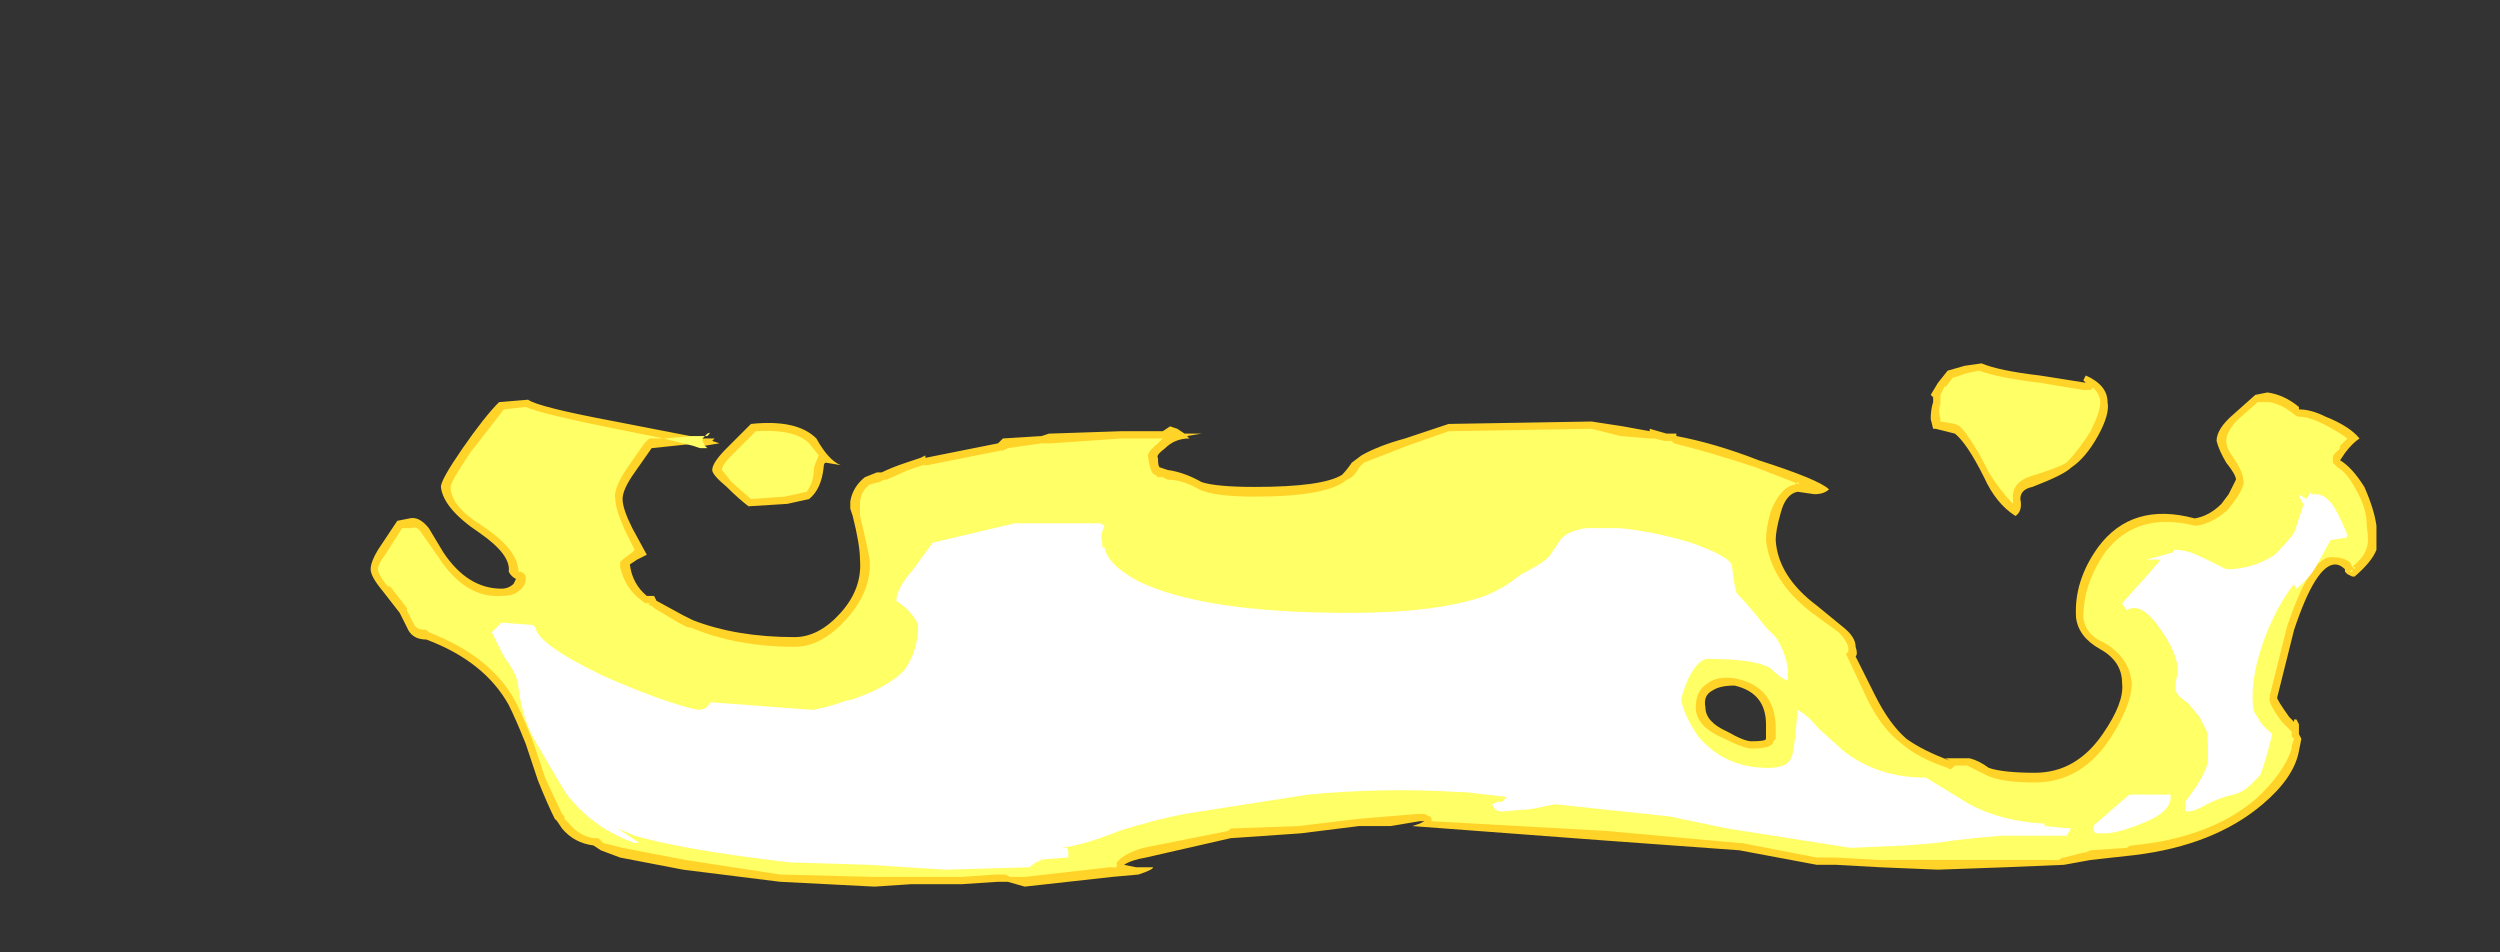 <?xml version="1.0" encoding="UTF-8" standalone="no"?>
<svg xmlns:ffdec="https://www.free-decompiler.com/flash" xmlns:xlink="http://www.w3.org/1999/xlink" ffdec:objectType="frame" height="137.55px" width="361.2px" xmlns="http://www.w3.org/2000/svg">
  <rect width="100%" height="100%" fill="#333333" stroke="none"/>
  <g transform="matrix(1.0, 0.0, 0.0, 1.0, 189.7, 120.75)">
    <use ffdec:characterId="1205" height="10.8" transform="matrix(7.0, 0.0, 0.0, 7.0, -136.15, -68.25)" width="41.4" xlink:href="#shape0"/>
  </g>
  <defs>
    <g id="shape0" transform="matrix(1.0, 0.0, 0.0, 1.0, 19.45, 9.75)">
      <path d="M7.5 -8.25 Q8.3 -8.1 9.2 -7.75 10.45 -7.35 10.65 -7.15 10.55 -7.05 10.35 -7.05 L10.0 -7.1 Q9.75 -7.05 9.65 -6.65 9.55 -6.3 9.55 -6.1 9.6 -5.35 10.4 -4.75 L10.95 -4.3 Q11.2 -4.1 11.2 -3.9 11.25 -3.75 11.2 -3.7 L11.6 -2.9 Q11.9 -2.3 12.25 -2.0 12.6 -1.75 13.15 -1.55 L13.05 -1.6 13.55 -1.6 Q13.75 -1.55 13.95 -1.4 14.25 -1.3 14.9 -1.3 15.75 -1.3 16.3 -2.1 16.75 -2.75 16.7 -3.15 16.7 -3.6 16.25 -3.85 15.8 -4.1 15.75 -4.5 15.7 -5.25 16.2 -5.95 16.9 -6.9 18.2 -6.55 18.5 -6.6 18.75 -6.85 L18.9 -7.05 19.05 -7.35 Q19.05 -7.45 18.85 -7.7 18.7 -7.95 18.65 -8.15 18.65 -8.4 19.0 -8.7 L19.45 -9.1 19.7 -9.15 Q20.05 -9.1 20.35 -8.85 L20.35 -8.8 Q20.6 -8.8 20.9 -8.65 21.4 -8.45 21.6 -8.2 21.45 -8.1 21.3 -7.9 L21.2 -7.75 Q21.45 -7.6 21.7 -7.2 21.9 -6.75 21.95 -6.4 21.95 -6.0 21.95 -5.9 21.85 -5.65 21.5 -5.35 L21.45 -5.35 21.35 -5.4 21.3 -5.45 21.3 -5.5 Q21.2 -5.6 21.1 -5.6 20.7 -5.6 20.25 -4.25 L19.9 -2.85 Q19.9 -2.8 20.15 -2.45 L20.25 -2.35 20.25 -2.4 20.3 -2.4 20.35 -2.3 20.35 -2.1 20.4 -2.0 20.35 -1.75 Q20.25 -1.2 19.6 -0.65 18.6 0.2 16.95 0.4 L16.05 0.5 15.5 0.6 14.3 0.65 12.9 0.7 11.7 0.65 10.8 0.6 10.4 0.6 8.8 0.3 6.05 0.1 2.05 -0.2 2.2 -0.25 2.3 -0.3 2.2 -0.3 1.6 -0.2 0.95 -0.2 -0.25 -0.05 -1.7 0.05 -3.45 0.45 Q-3.75 0.5 -3.9 0.6 L-3.65 0.65 -3.3 0.65 Q-3.3 0.7 -3.6 0.8 L-4.15 0.85 -5.95 1.05 -6.3 0.95 -6.5 0.95 -7.25 1.0 -8.3 1.0 -9.05 1.05 -11.0 0.95 -13.0 0.7 -14.3 0.45 -14.7 0.3 -14.85 0.2 Q-15.25 0.15 -15.5 -0.15 L-15.6 -0.3 -15.65 -0.35 Q-15.8 -0.65 -16.0 -1.15 L-16.25 -1.9 Q-16.45 -2.4 -16.6 -2.7 -17.1 -3.6 -18.3 -4.05 -18.6 -4.05 -18.7 -4.3 L-18.85 -4.6 -19.2 -5.05 Q-19.45 -5.35 -19.45 -5.5 -19.45 -5.65 -19.3 -5.9 L-18.9 -6.5 -18.65 -6.55 Q-18.45 -6.6 -18.25 -6.35 L-17.95 -5.85 Q-17.45 -5.1 -16.75 -5.1 -16.6 -5.1 -16.5 -5.2 L-16.45 -5.3 Q-16.55 -5.35 -16.6 -5.45 -16.55 -5.8 -17.2 -6.25 -17.95 -6.75 -18.0 -7.2 -18.0 -7.35 -17.55 -8.0 -17.1 -8.65 -16.8 -8.95 L-16.2 -9.0 Q-16.0 -8.85 -14.4 -8.55 L-12.6 -8.2 -12.35 -8.2 -12.4 -8.15 -12.25 -8.1 -12.55 -8.05 -12.7 -8.1 -13.65 -8.0 -14.0 -7.5 Q-14.25 -7.15 -14.25 -6.95 -14.25 -6.75 -14.05 -6.35 L-13.75 -5.8 -13.95 -5.7 -14.1 -5.6 Q-14.05 -5.2 -13.75 -4.95 L-13.6 -4.95 -13.55 -4.85 -13.0 -4.55 Q-12.9 -4.5 -12.8 -4.45 -11.9 -4.1 -10.7 -4.1 -10.2 -4.1 -9.75 -4.6 -9.3 -5.1 -9.35 -5.7 -9.35 -6.0 -9.5 -6.6 L-9.55 -6.75 -9.55 -6.9 Q-9.5 -7.2 -9.25 -7.4 L-9.0 -7.5 -8.9 -7.5 Q-8.7 -7.6 -8.4 -7.7 L-8.1 -7.8 -8.0 -7.85 -8.0 -7.8 -6.5 -8.1 -6.4 -8.2 -5.6 -8.25 -5.45 -8.3 -3.95 -8.35 -3.1 -8.35 -2.95 -8.45 -2.8 -8.4 -2.65 -8.3 -2.3 -8.3 -2.6 -8.25 -2.55 -8.2 Q-2.85 -8.2 -3.05 -8.0 -3.25 -7.85 -3.2 -7.8 -3.2 -7.6 -3.15 -7.6 L-3.0 -7.55 Q-2.65 -7.5 -2.3 -7.3 -2.0 -7.2 -1.2 -7.2 0.2 -7.2 0.6 -7.45 0.7 -7.55 0.8 -7.7 L1.0 -7.85 Q1.35 -8.05 1.9 -8.2 L2.8 -8.5 5.75 -8.55 6.4 -8.45 6.95 -8.35 6.95 -8.4 7.3 -8.3 7.5 -8.3 7.5 -8.25 M8.1 -2.65 Q8.1 -2.35 8.55 -2.15 8.9 -1.95 9.05 -1.95 9.35 -1.95 9.35 -2.0 L9.35 -2.3 Q9.35 -2.95 8.7 -3.1 8.4 -3.1 8.25 -3.0 8.05 -2.9 8.1 -2.65 M-12.1 -8.0 L-11.6 -8.5 Q-10.65 -8.6 -10.25 -8.2 -10.0 -7.75 -9.75 -7.65 L-10.05 -7.7 Q-10.1 -7.7 -10.1 -7.6 -10.15 -7.15 -10.4 -6.95 L-10.85 -6.85 -11.65 -6.8 Q-11.85 -6.95 -12.1 -7.2 -12.4 -7.45 -12.4 -7.55 -12.4 -7.7 -12.1 -8.0 M13.45 -9.7 L13.8 -9.75 Q14.15 -9.6 15.0 -9.5 L15.95 -9.35 15.9 -9.4 15.95 -9.5 Q16.4 -9.3 16.4 -8.95 16.45 -8.7 16.2 -8.25 15.95 -7.8 15.65 -7.6 15.5 -7.45 14.85 -7.2 14.6 -7.15 14.6 -6.95 14.65 -6.7 14.5 -6.6 14.1 -6.85 13.85 -7.4 13.5 -8.1 13.25 -8.3 L12.85 -8.4 12.8 -8.4 12.75 -8.6 Q12.75 -8.8 12.8 -8.95 L12.8 -9.05 12.75 -9.1 12.9 -9.35 13.1 -9.6 13.45 -9.7" fill="#ffd327" fill-rule="evenodd" stroke="none"/>
      <path d="M-12.8 -8.25 L-12.55 -8.25 -12.6 -8.2 -12.6 -8.15 -12.55 -8.05 -12.5 -8.0 -12.65 -8.0 -12.8 -8.05 -13.4 -8.2 -12.8 -8.25 M21.4 -5.45 L21.45 -5.5 21.45 -5.45 21.4 -5.45 M21.45 -5.55 L21.5 -5.55 21.5 -5.5 21.45 -5.55 21.45 -5.55 21.4 -5.65 Q21.25 -5.75 21.05 -5.75 20.6 -5.8 20.1 -4.3 L19.75 -2.9 19.75 -2.85 Q19.7 -2.75 20.0 -2.35 L20.2 -2.15 20.2 -2.05 20.25 -2.0 20.2 -1.85 20.2 -1.8 Q20.05 -1.3 19.45 -0.75 18.5 0.05 16.9 0.2 16.85 0.2 16.8 0.25 L16.05 0.3 Q15.95 0.35 15.9 0.35 L15.5 0.45 Q15.45 0.45 15.4 0.5 L11.7 0.5 10.8 0.45 10.4 0.45 8.85 0.15 8.8 0.15 6.05 -0.1 2.45 -0.3 Q2.45 -0.4 2.4 -0.4 L2.3 -0.45 2.15 -0.45 0.95 -0.35 -0.3 -0.2 -1.7 -0.15 -1.75 -0.1 -3.5 0.25 Q-3.85 0.35 -4.0 0.5 L-4.05 0.55 -4.05 0.65 -4.2 0.65 -5.95 0.85 -6.25 0.85 -6.35 0.8 -6.55 0.8 -7.25 0.85 -9.05 0.85 -11.0 0.8 -12.95 0.5 -14.25 0.25 -14.65 0.15 -14.75 0.05 Q-14.8 0.05 -14.85 0.05 -15.15 0.0 -15.35 -0.25 L-15.45 -0.35 -15.45 -0.4 -15.5 -0.45 -15.85 -1.2 -16.1 -1.95 Q-16.3 -2.45 -16.45 -2.75 -16.95 -3.7 -18.25 -4.2 L-18.3 -4.25 Q-18.5 -4.25 -18.55 -4.35 L-18.7 -4.65 -18.7 -4.7 -19.05 -5.15 -19.1 -5.15 Q-19.3 -5.4 -19.3 -5.5 -19.3 -5.6 -19.15 -5.8 L-18.8 -6.35 -18.6 -6.35 Q-18.5 -6.4 -18.4 -6.25 L-18.05 -5.75 Q-17.5 -4.9 -16.75 -4.95 -16.5 -4.95 -16.4 -5.05 -16.3 -5.1 -16.25 -5.25 -16.25 -5.3 -16.25 -5.35 -16.25 -5.4 -16.35 -5.45 L-16.4 -5.45 Q-16.4 -5.9 -17.15 -6.4 -17.8 -6.8 -17.8 -7.2 -17.8 -7.3 -17.4 -7.9 L-16.7 -8.8 -16.25 -8.85 Q-15.9 -8.7 -14.4 -8.4 L-13.4 -8.2 -13.7 -8.2 -13.8 -8.1 -14.15 -7.6 Q-14.45 -7.15 -14.4 -6.95 -14.4 -6.75 -14.2 -6.3 L-14.0 -5.9 -14.05 -5.85 -14.25 -5.7 -14.3 -5.65 -14.3 -5.55 Q-14.2 -5.1 -13.85 -4.85 -13.8 -4.8 -13.75 -4.8 L-13.7 -4.8 -13.7 -4.75 -13.65 -4.75 -13.6 -4.7 -13.1 -4.4 -12.9 -4.3 -12.85 -4.3 Q-11.9 -3.9 -10.7 -3.9 -10.15 -3.9 -9.65 -4.45 -9.1 -5.05 -9.15 -5.7 -9.2 -6.0 -9.35 -6.6 L-9.35 -6.85 Q-9.35 -7.1 -9.15 -7.25 L-8.95 -7.3 -8.85 -7.35 -8.8 -7.35 -8.35 -7.55 -8.05 -7.65 -7.95 -7.65 -6.45 -7.95 -6.4 -7.95 -6.3 -8.0 -5.6 -8.1 -5.4 -8.1 -3.95 -8.2 -3.1 -8.2 -3.2 -8.1 Q-3.45 -7.9 -3.4 -7.8 -3.35 -7.45 -3.25 -7.45 L-3.2 -7.4 -3.1 -7.4 -3.0 -7.35 Q-2.7 -7.35 -2.35 -7.15 -2.05 -7.0 -1.2 -7.0 0.3 -7.0 0.7 -7.35 0.85 -7.4 0.95 -7.6 L1.05 -7.7 1.95 -8.05 2.8 -8.35 5.75 -8.4 6.35 -8.25 6.95 -8.2 7.05 -8.2 7.25 -8.15 7.4 -8.15 7.45 -8.1 Q8.25 -7.9 9.15 -7.6 L10.05 -7.25 10.0 -7.3 9.95 -7.25 Q9.65 -7.2 9.45 -6.7 9.35 -6.35 9.35 -6.1 9.45 -5.25 10.3 -4.6 L10.85 -4.2 Q11.0 -4.05 11.05 -3.9 L11.05 -3.8 11.0 -3.75 11.05 -3.65 11.45 -2.8 Q11.75 -2.2 12.15 -1.9 12.5 -1.6 13.1 -1.4 13.15 -1.35 13.2 -1.4 L13.25 -1.45 13.5 -1.45 13.9 -1.25 Q14.2 -1.1 14.9 -1.1 15.85 -1.1 16.45 -2.0 16.9 -2.7 16.9 -3.15 16.85 -3.7 16.3 -4.0 15.95 -4.15 15.9 -4.5 15.9 -5.2 16.35 -5.85 17.0 -6.7 18.2 -6.4 L18.25 -6.4 Q18.55 -6.45 18.85 -6.7 L18.9 -6.75 19.05 -6.95 Q19.25 -7.25 19.2 -7.35 19.2 -7.5 19.0 -7.8 18.85 -8.0 18.85 -8.15 18.85 -8.35 19.1 -8.6 L19.5 -8.95 19.75 -8.95 Q20.0 -8.9 20.25 -8.7 20.3 -8.65 20.35 -8.65 20.55 -8.65 20.85 -8.5 21.15 -8.35 21.35 -8.2 L21.2 -8.05 21.2 -8.0 21.1 -7.9 Q21.05 -7.85 21.05 -7.8 L21.05 -7.7 21.15 -7.6 Q21.35 -7.5 21.55 -7.1 21.75 -6.75 21.75 -6.4 21.8 -6.05 21.75 -5.95 21.7 -5.75 21.45 -5.55 M13.5 -9.55 L13.75 -9.6 Q14.15 -9.45 15.0 -9.35 L15.9 -9.2 16.05 -9.2 16.1 -9.25 Q16.25 -9.1 16.25 -8.95 16.25 -8.75 16.05 -8.35 15.8 -7.95 15.55 -7.7 15.4 -7.6 14.75 -7.4 14.4 -7.25 14.45 -6.9 L14.45 -6.85 Q14.2 -7.1 13.95 -7.5 13.6 -8.2 13.35 -8.45 L13.25 -8.5 12.95 -8.55 12.95 -8.6 Q12.9 -8.8 12.95 -8.9 L12.95 -9.1 13.05 -9.3 13.05 -9.25 13.2 -9.45 13.5 -9.55 M7.9 -2.65 Q7.9 -2.25 8.5 -2.0 8.9 -1.8 9.05 -1.8 9.5 -1.8 9.5 -1.95 L9.55 -2.0 9.55 -2.3 Q9.5 -3.1 8.7 -3.25 8.35 -3.3 8.15 -3.15 7.9 -3.0 7.9 -2.65 M-12.55 -8.25 L-12.5 -8.3 Q-12.4 -8.35 -12.5 -8.25 L-12.55 -8.25 M-12.0 -7.85 L-11.5 -8.35 Q-10.7 -8.4 -10.4 -8.1 L-10.2 -7.85 Q-10.25 -7.75 -10.3 -7.6 -10.3 -7.3 -10.45 -7.1 L-10.9 -7.0 -11.6 -6.95 -12.0 -7.3 -12.2 -7.55 Q-12.2 -7.65 -12.0 -7.85" fill="#ffff66" fill-rule="evenodd" stroke="none"/>
      <path d="M16.15 -0.05 Q16.1 -0.1 16.1 -0.2 L16.5 -0.55 16.85 -0.85 17.7 -0.85 Q17.75 -0.5 17.1 -0.25 16.6 -0.05 16.35 -0.05 L16.15 -0.05 M16.8 -4.65 L16.7 -4.8 17.15 -5.3 17.5 -5.7 17.2 -5.7 17.4 -5.75 17.75 -5.85 17.75 -5.9 17.85 -5.9 Q18.05 -5.9 18.45 -5.7 L18.85 -5.5 Q19.4 -5.5 19.85 -5.8 20.1 -6.05 20.25 -6.25 L20.45 -6.85 20.4 -6.9 20.35 -7.05 20.5 -6.95 20.6 -7.1 20.6 -7.05 20.7 -7.05 Q20.95 -7.05 21.15 -6.65 21.3 -6.35 21.35 -6.2 L21.3 -6.1 21.3 -6.15 21.0 -6.1 20.7 -5.55 Q20.55 -5.3 20.3 -5.1 20.25 -5.15 20.25 -5.2 19.9 -4.75 19.65 -4.1 19.35 -3.3 19.4 -2.7 19.4 -2.55 19.5 -2.45 19.55 -2.3 19.8 -2.1 19.65 -1.5 19.55 -1.25 19.5 -1.2 19.35 -1.05 19.2 -0.9 19.0 -0.85 18.75 -0.8 18.45 -0.65 18.2 -0.5 18.05 -0.5 18.0 -0.5 18.0 -0.55 L18.0 -0.7 Q18.35 -1.15 18.45 -1.45 18.5 -1.65 18.45 -2.15 L18.3 -2.45 18.05 -2.75 Q17.8 -2.9 17.8 -3.05 17.8 -3.15 17.85 -3.4 17.85 -3.75 17.5 -4.25 17.2 -4.7 16.95 -4.7 16.85 -4.7 16.8 -4.65 M4.1 -5.25 L4.3 -5.4 Q4.8 -5.65 4.9 -5.8 L5.1 -6.1 Q5.25 -6.3 5.65 -6.35 L6.3 -6.35 Q6.95 -6.3 7.8 -6.05 8.65 -5.75 8.65 -5.55 8.7 -5.1 8.75 -5.0 9.0 -4.75 9.35 -4.3 L9.55 -4.1 Q9.75 -3.8 9.8 -3.45 L9.8 -3.2 Q9.65 -3.25 9.45 -3.45 9.15 -3.65 8.15 -3.65 7.95 -3.65 7.75 -3.25 7.6 -2.9 7.6 -2.8 7.65 -2.5 7.95 -2.05 8.5 -1.4 9.4 -1.4 9.85 -1.4 9.9 -1.7 9.95 -1.9 10.0 -2.6 10.2 -2.5 10.45 -2.2 L10.95 -1.75 Q11.65 -1.2 12.65 -1.2 L13.55 -0.65 Q14.2 -0.3 15.1 -0.25 L15.1 -0.2 15.65 -0.15 15.55 0.0 14.2 0.0 13.65 0.05 13.2 0.1 12.85 0.15 12.25 0.2 11.1 0.25 8.55 -0.15 7.35 -0.4 5.0 -0.65 4.5 -0.55 3.9 -0.5 Q3.75 -0.5 3.7 -0.65 L3.8 -0.7 3.9 -0.7 4.0 -0.8 3.15 -0.9 3.05 -0.9 Q1.5 -1.0 -0.1 -0.85 L-2.65 -0.45 Q-3.2 -0.35 -4.0 -0.1 -4.75 0.2 -5.2 0.25 L-5.1 0.25 Q-5.05 0.25 -5.05 0.35 L-5.05 0.45 -5.1 0.45 -5.7 0.5 -5.6 0.5 Q-5.75 0.55 -5.85 0.65 L-7.6 0.7 -8.4 0.65 -9.15 0.6 -10.8 0.55 Q-12.95 0.3 -14.0 0.0 L-14.35 -0.15 -13.9 0.15 -14.0 0.15 Q-14.85 -0.15 -15.4 -0.85 -15.65 -1.25 -16.05 -1.95 -16.3 -2.35 -16.4 -3.05 -16.4 -3.3 -16.7 -3.7 L-16.95 -4.2 -16.75 -4.4 -16.1 -4.35 -16.05 -4.3 Q-16.0 -3.95 -14.65 -3.3 -13.4 -2.75 -12.7 -2.6 -12.5 -2.6 -12.45 -2.75 L-12.35 -2.75 -10.35 -2.6 Q-10.25 -2.6 -9.9 -2.7 L-9.6 -2.8 -9.55 -2.8 Q-8.8 -3.05 -8.45 -3.4 -8.15 -3.8 -8.15 -4.35 -8.2 -4.5 -8.4 -4.7 L-8.6 -4.85 Q-8.6 -5.1 -8.25 -5.5 L-7.85 -6.05 -6.15 -6.45 -4.4 -6.45 -4.3 -6.4 Q-4.4 -6.2 -4.35 -6.05 L-4.35 -5.95 -4.3 -5.95 Q-4.25 -5.6 -3.6 -5.25 -2.25 -4.6 0.75 -4.6 2.55 -4.6 3.55 -4.95 3.9 -5.1 4.1 -5.25" fill="#ffffff" fill-rule="evenodd" stroke="none"/>
    </g>
  </defs>
</svg>
